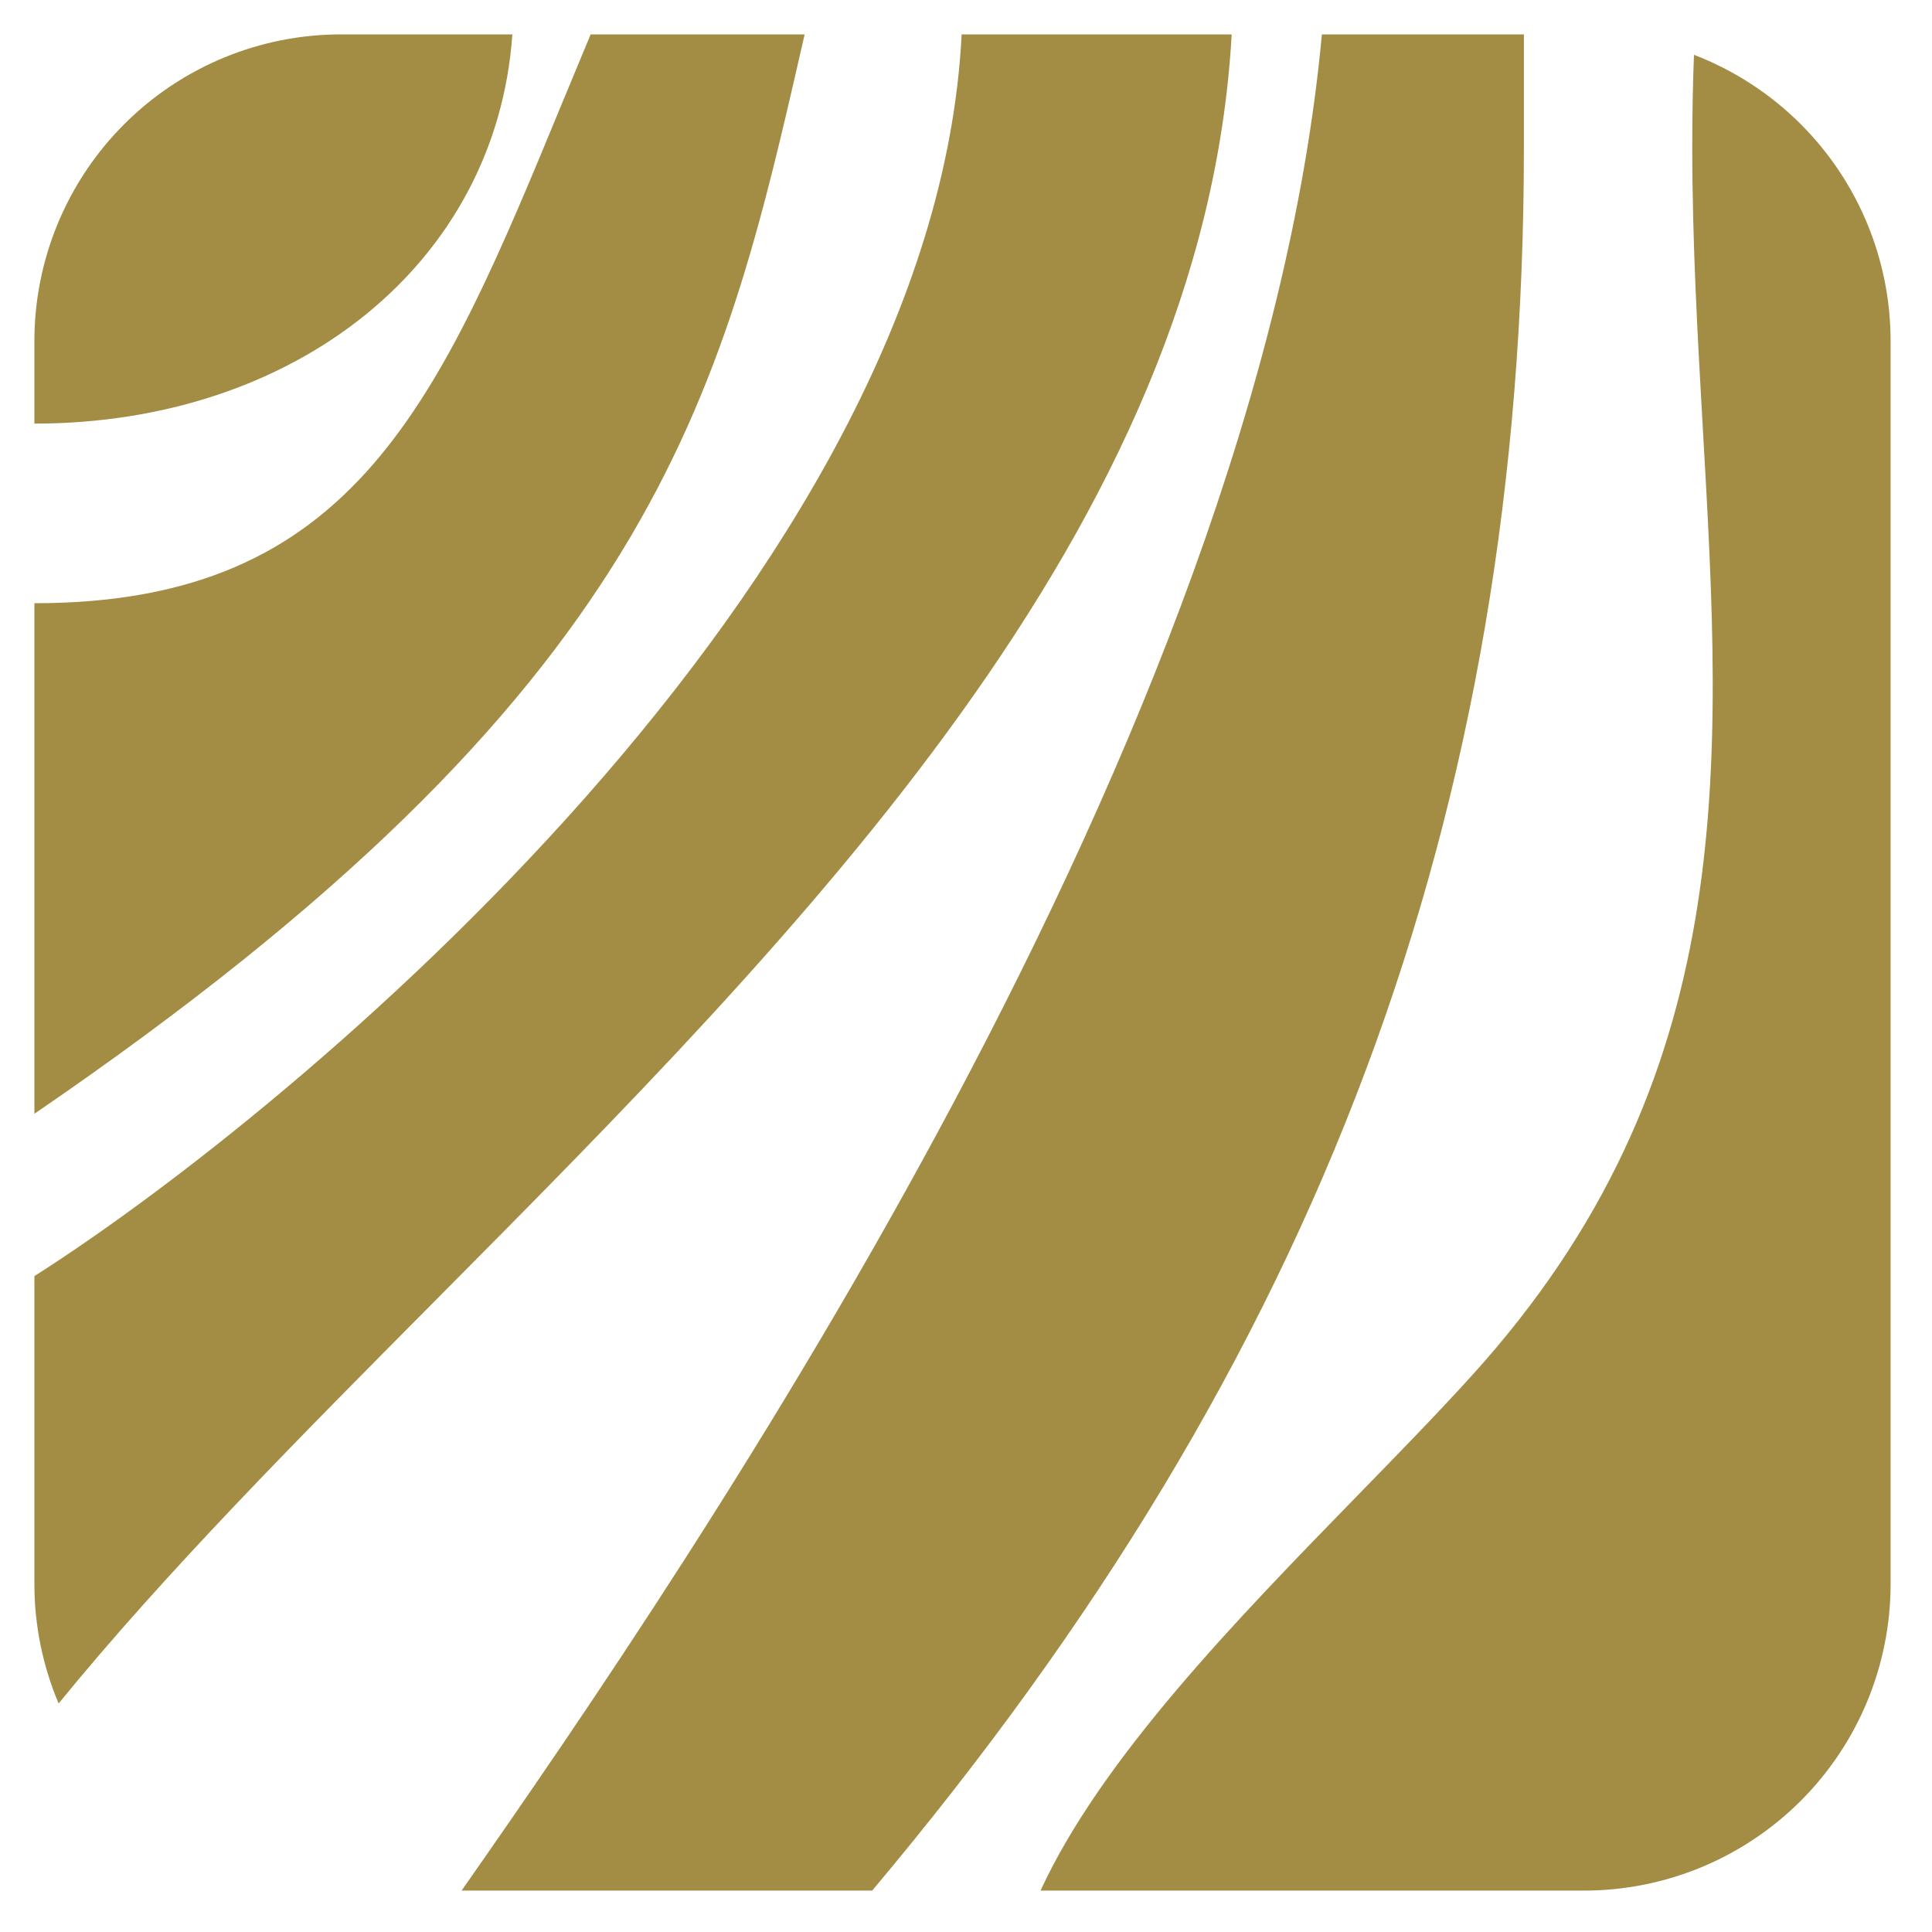 <?xml version="1.0" encoding="UTF-8"?> <svg xmlns="http://www.w3.org/2000/svg" width="35" height="35" viewBox="0 0 35 35" fill="none"><path fill-rule="evenodd" clip-rule="evenodd" d="M27.607 0.623H23.947C22.78 13.293 12.605 28.184 8.362 34.25H15.8C23.908 24.607 27.607 14.777 27.607 2.665V0.623ZM18.85 34.25H28.695C30.168 34.25 31.581 33.665 32.623 32.623C33.665 31.581 34.25 30.168 34.25 28.695V6.178C34.25 4.705 33.665 3.292 32.623 2.25C32.068 1.695 31.407 1.269 30.688 0.993C30.668 1.489 30.657 2.045 30.657 2.665C30.657 4.414 30.755 6.116 30.849 7.775C31.203 13.959 31.523 19.565 26.657 24.927C26.042 25.606 25.339 26.327 24.607 27.078L24.607 27.078L24.607 27.078C22.411 29.332 19.957 31.85 18.85 34.25ZM1.062 30.86C3.007 28.476 5.401 26.064 7.874 23.573C14.557 16.841 21.815 9.53 22.313 0.623H17.421C16.929 10.486 5.336 20.121 0.623 23.118V28.695C0.623 29.446 0.775 30.182 1.062 30.86ZM0.623 20.177C11.863 12.493 13.059 7.265 14.549 0.744V0.744C14.558 0.704 14.568 0.663 14.577 0.623H10.7C10.53 1.03 10.365 1.428 10.204 1.818C7.952 7.275 6.444 10.928 0.623 10.928V20.177ZM0.623 7.674C5.333 7.674 8.99 4.792 9.282 0.623H6.178C4.705 0.623 3.292 1.208 2.25 2.25C1.208 3.292 0.623 4.705 0.623 6.178V7.674Z" fill="#A38D44"></path></svg> 